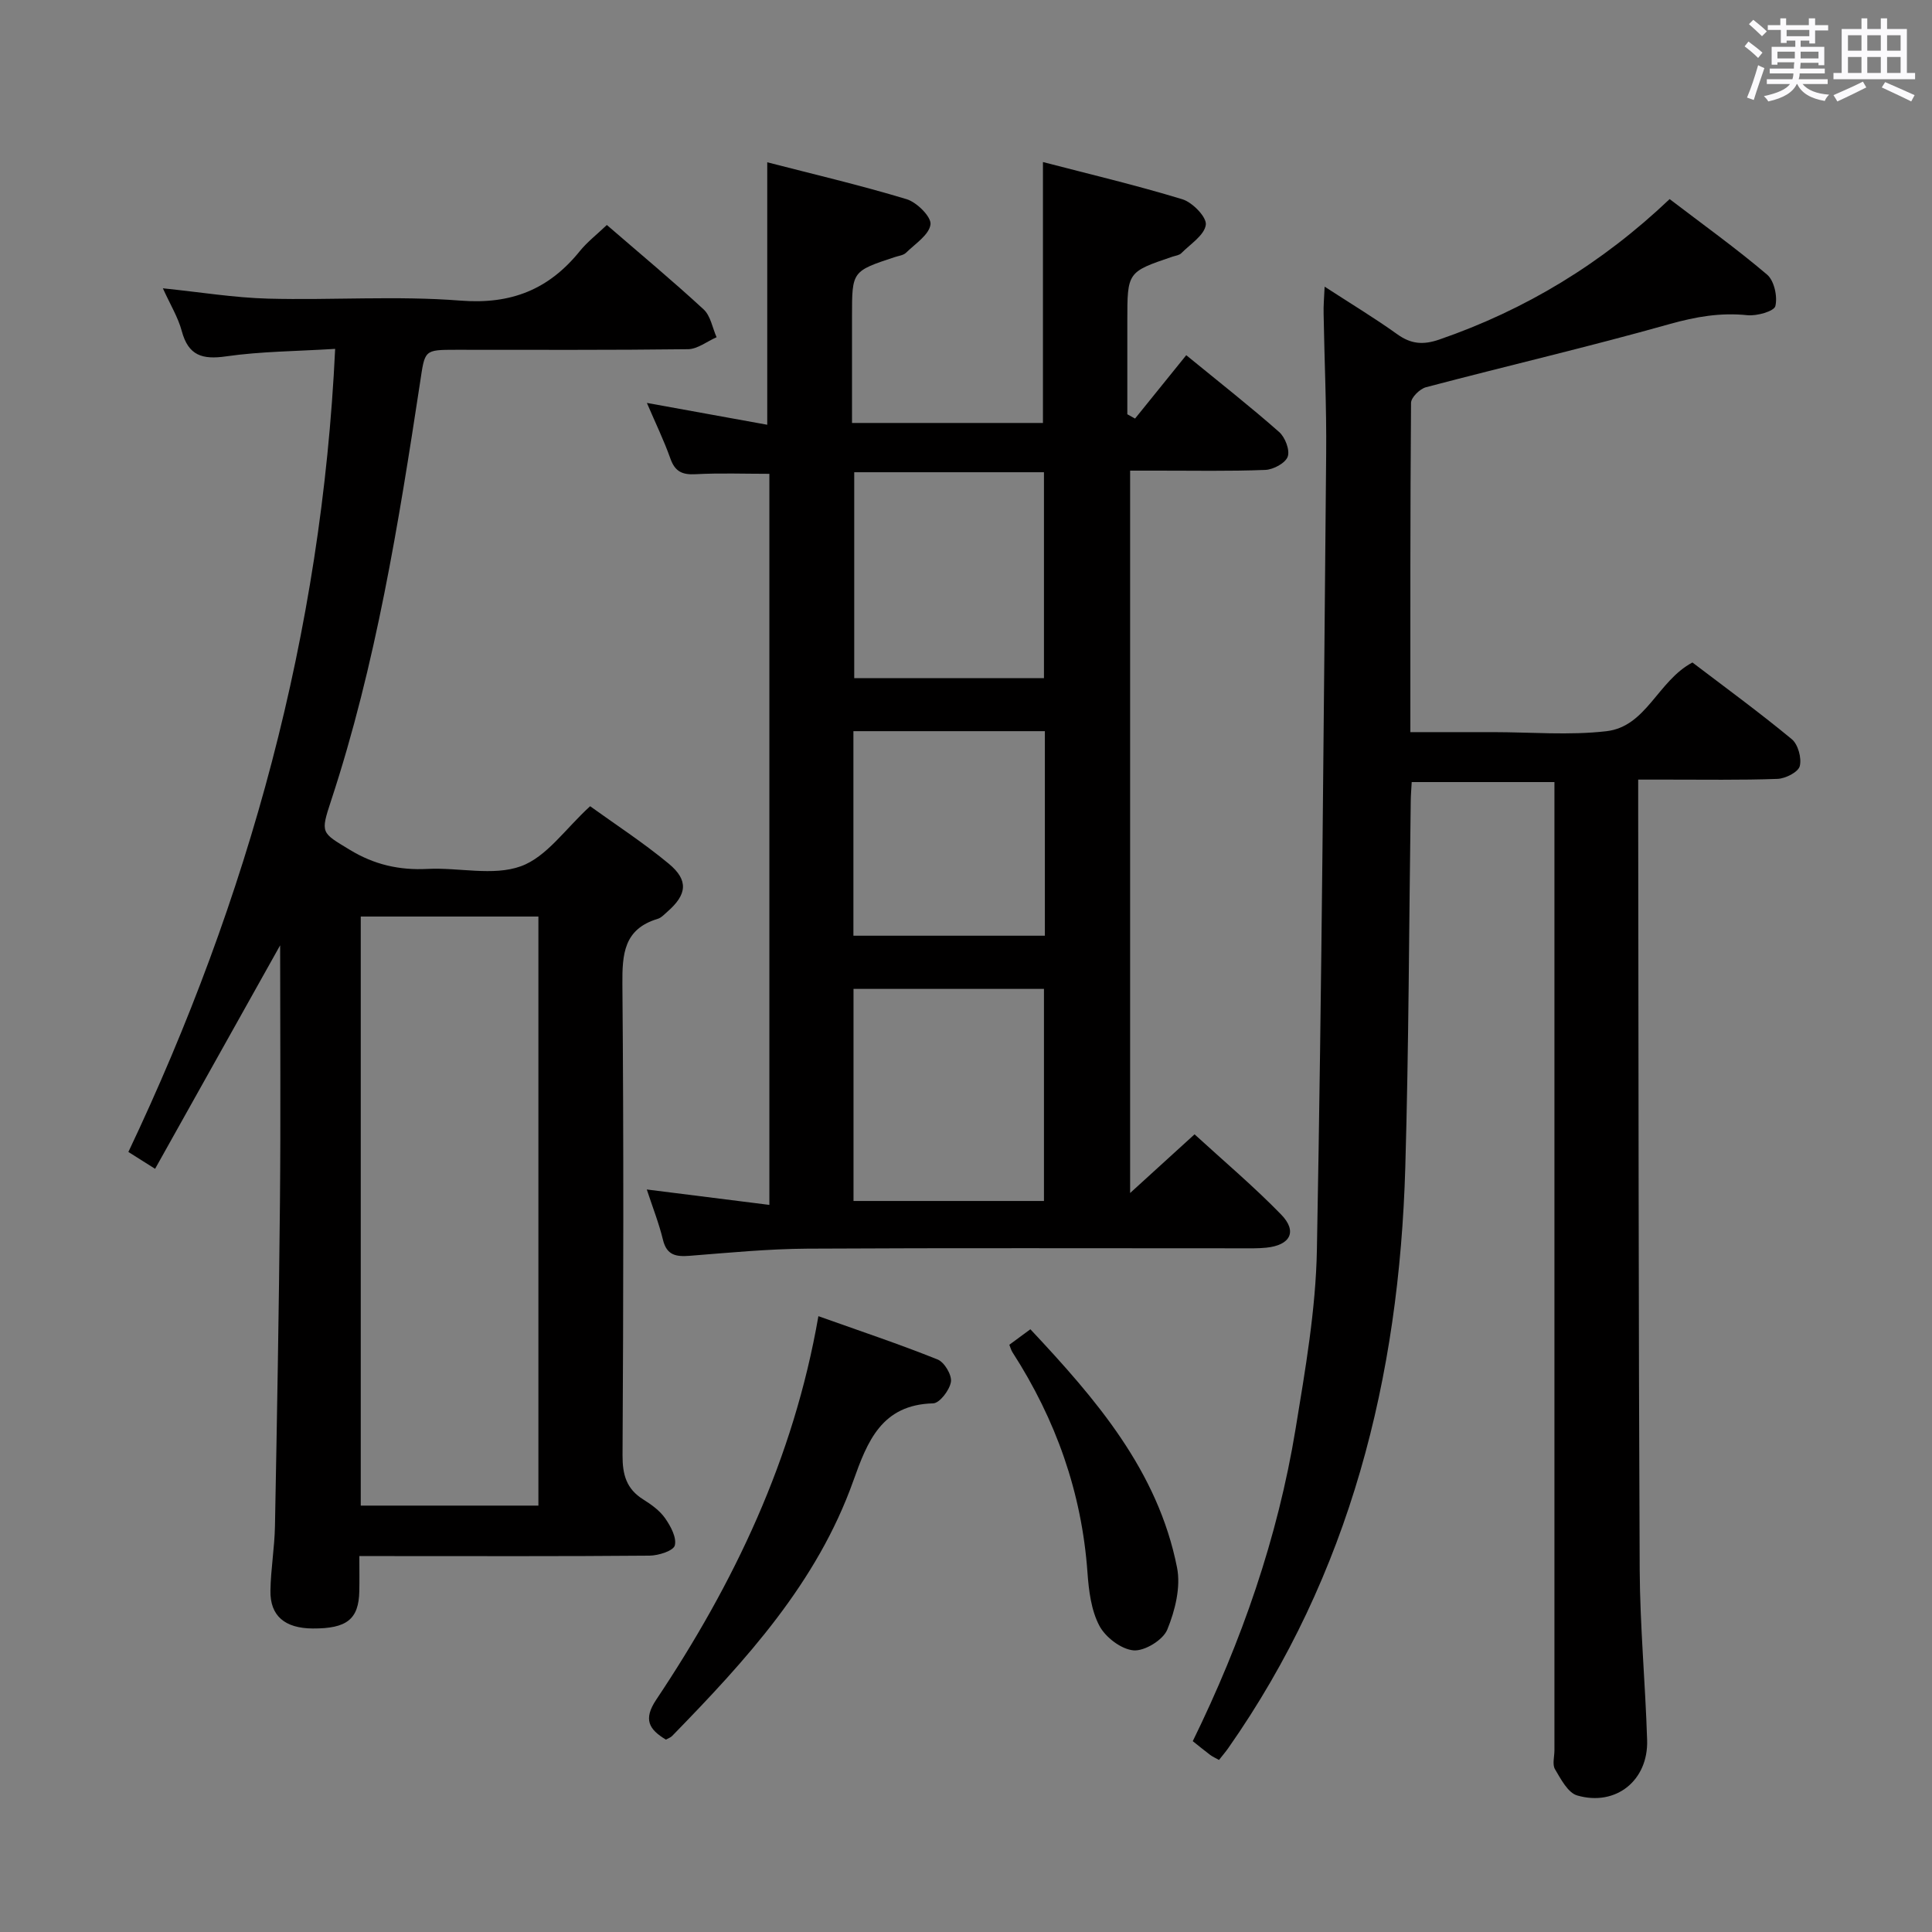 <svg enable-background="new 0 0 400 400" viewBox="0 0 400 400" xmlns="http://www.w3.org/2000/svg"><rect x="0" y="0" width="400" height="400" fill="#808080" stroke="none"/><path d="m361.2 9.6.8-1c.9.7 1.9 1.4 2.9 2.3l-.9 1.1c-1-1-2-1.8-2.8-2.4zm.5 10.6c.9-2.1 1.6-4.3 2.3-6.7.4.2.8.4 1.3.6-.7 2.1-1.5 4.3-2.2 6.6zm.4-15.2.9-.9c1 .8 2 1.6 2.8 2.4l-1 1c-.9-.9-1.8-1.7-2.7-2.5zm12.5-1.2h1.2v1.4h2.7v1.1h-2.7v2.7h-1.2v-.6h-1.8v1.3h4.9v3.8h-1.2v-.5h-3.7c0 .4-.1.9-.1 1.2h5.1v1h-5.2c0 .5-.1.9-.2 1.2h6v1h-5.2c1.1 1.3 2.9 2 5.5 2.2-.4.4-.7.8-.9 1.3-2.9-.5-4.8-1.6-5.7-3.5h-.1c-.8 1.7-2.7 2.9-5.9 3.6-.2-.4-.6-.8-.9-1.1 2.8-.6 4.6-1.4 5.4-2.5h-4.8v-1h5.3c.1-.3.2-.7.2-1.2h-4.9v-1h5c0-.4 0-.8.1-1.3h-3.5v.5h-1.2v-3.7h4.9v-1.3h-1.8v.5h-1.2v-2.7h-2.7v-1h2.6v-1.4h1.2v1.4h4.7v-1.4zm-6.6 8.3h3.6c0-.4 0-.9 0-1.4h-3.6zm1.9-4.6h4.7v-1.3h-4.7zm6.6 3.2h-3.7v1.4h3.7z" fill="#fbfafc"/><path d="m385.3 3.8h1.3v2.2h2.8v-2.2h1.3v2.2h4.1v9.1h1.7v1.3h-16.9v-1.3h1.7v-9.1h4.1v-2.2zm.4 13.1.7 1.2c-1.8.9-3.8 1.9-6 2.9-.2-.4-.5-.8-.8-1.3 2.3-1 4.3-1.9 6.1-2.8zm-3.1-6.4h2.8v-3.2h-2.8zm0 4.6h2.8v-3.3h-2.8zm4-4.6h2.8v-3.2h-2.8zm0 4.6h2.8v-3.3h-2.8zm3.7 1.9c2.1.9 4.1 1.8 6.1 2.7l-.7 1.3c-2.2-1.1-4.2-2-6.1-2.9zm3.2-9.7h-2.8v3.2h2.8v-3.1zm-2.8 7.8h2.8v-3.3h-2.8z" fill="#fbfafc"/><g fill="#010000"><path d="m133.91 246.27c8.67 1.09 16.83 2.11 25.38 3.19 0-51.02 0-101.11 0-151.36-5.18 0-10.24-.19-15.29.08-2.75.15-4.25-.55-5.2-3.23-1.33-3.75-3.08-7.35-4.87-11.53 8.53 1.55 16.66 3.02 24.92 4.52 0-18.22 0-35.9 0-54.34 9.49 2.45 19.27 4.74 28.86 7.64 2.11.64 5.15 3.67 4.94 5.23-.28 2.15-3.18 4.01-5.08 5.87-.54.52-1.5.62-2.29.88-8.88 2.93-8.88 2.93-8.88 12.22v22.13h39.53c0-17.8 0-35.5 0-54.02 9.53 2.48 19.3 4.79 28.88 7.71 2.09.64 5.06 3.71 4.84 5.28-.29 2.16-3.2 3.99-5.07 5.88-.42.43-1.2.51-1.83.72-9.35 3.17-9.35 3.17-9.35 13.34v19.29c.53.3 1.07.59 1.6.89 3.52-4.36 7.04-8.71 10.6-13.12 7.23 5.91 13.38 10.74 19.23 15.9 1.24 1.09 2.26 3.74 1.78 5.1-.48 1.34-2.97 2.68-4.63 2.75-7.49.3-14.99.14-22.49.15-1.8 0-3.59 0-5.51 0v149.56c4.83-4.4 8.83-8.05 13.34-12.15 6.09 5.58 12.29 10.81 17.92 16.6 3.42 3.51 1.93 6.36-3.08 6.87-1.65.17-3.33.13-4.99.13-30 .01-60-.1-89.99.07-8.13.05-16.26.84-24.38 1.48-2.82.22-4.76-.09-5.54-3.31-.83-3.42-2.12-6.68-3.35-10.42zm42.8 2.38h39.43c0-14.86 0-29.38 0-43.91-13.34 0-26.24 0-39.43 0zm39.43-108.24c0-14.57 0-28.61 0-42.64-13.37 0-26.28 0-39.28 0v42.64zm.19 10.97c-13.46 0-26.5 0-39.64 0v42.35h39.64c0-14.18 0-28.09 0-42.35z"/><path d="m274.25 59.35c5.44 3.53 10.36 6.5 15.02 9.84 2.84 2.04 5.34 2.27 8.69 1.12 17.89-6.17 33.68-15.75 47.72-29.09 6.86 5.24 13.74 10.17 20.17 15.63 1.48 1.26 2.2 4.54 1.72 6.52-.26 1.08-3.84 2.09-5.79 1.89-5.57-.58-10.68.31-16.09 1.83-16.72 4.71-33.65 8.65-50.45 13.08-1.28.34-3.09 2.12-3.1 3.24-.18 22.48-.14 44.97-.14 68.17h13.61 3.5c7.83 0 15.74.7 23.47-.19 8.29-.95 10.61-10.4 17.82-14.23 6.71 5.11 13.81 10.29 20.57 15.88 1.3 1.07 2.08 3.93 1.65 5.58-.32 1.24-2.96 2.58-4.61 2.64-7.65.28-15.33.14-22.99.15-1.78 0-3.57 0-5.85 0v6.53c.08 52.32.06 104.64.31 156.96.06 11.79 1.17 23.57 1.54 35.37.26 8.35-6.47 13.78-14.48 11.46-1.93-.56-3.38-3.39-4.6-5.44-.58-.99-.11-2.61-.11-3.94 0-64.65 0-129.31 0-193.96 0-1.99 0-3.98 0-6.47-9.93 0-19.61 0-29.55 0-.07 1.31-.18 2.6-.2 3.89-.36 25.3-.4 50.62-1.13 75.91-1.26 43.37-11.38 84.16-36.68 120.25-.56.79-1.2 1.53-1.89 2.41-.71-.4-1.31-.66-1.82-1.04-1.19-.89-2.33-1.84-3.61-2.85 10.12-20.67 17.59-42.11 21.29-64.68 2.01-12.27 4.18-24.68 4.41-37.06 1.02-54.94 1.41-109.9 1.92-164.85.09-9.64-.37-19.29-.53-28.94-.05-1.6.1-3.2.21-5.61z"/><path d="m58 195.72c-8.86 15.84-17.27 30.87-25.89 46.27-2.19-1.38-3.67-2.32-5.53-3.49 24.93-52.55 40.03-107.45 42.81-166.27-8.08.5-15.4.52-22.57 1.55-4.94.71-7.82-.15-9.19-5.25-.76-2.83-2.36-5.43-3.91-8.84 7.72.79 14.74 1.95 21.79 2.14 13.28.35 26.64-.63 39.85.41 10.48.82 18.26-2.31 24.66-10.22 1.55-1.92 3.56-3.47 5.62-5.44 6.81 5.89 13.58 11.52 20.04 17.48 1.44 1.33 1.82 3.81 2.68 5.76-1.97.86-3.93 2.45-5.91 2.48-15.99.2-31.99.12-47.98.12-6.75 0-6.48.04-7.5 6.78-4.45 29.2-9.14 58.36-18.41 86.53-2.26 6.86-2.06 6.61 3.89 10.23 5.05 3.07 10.23 4.24 16.07 3.94 6.48-.33 13.57 1.53 19.32-.55 5.34-1.93 9.25-7.8 14.34-12.43 5.12 3.7 10.96 7.49 16.28 11.9 4.15 3.44 3.78 6.4-.3 9.95-.63.55-1.25 1.25-2 1.47-7 2.11-7.35 7.27-7.3 13.56.28 32.49.21 64.98.03 97.47-.02 4.06.8 7 4.29 9.18 1.68 1.05 3.41 2.3 4.52 3.88 1.15 1.64 2.43 4.01 2.01 5.64-.29 1.11-3.39 2.1-5.24 2.11-17.99.16-35.99.09-53.98.09-1.8 0-3.59 0-6.09 0 0 2.74.04 5.02-.01 7.29-.12 5.78-2.58 7.74-9.64 7.7-5.77-.03-8.85-2.61-8.76-7.82.07-4.48.86-8.94.94-13.42.42-22.3.82-44.61 1.03-66.91.17-17.49.04-34.98.04-53.29zm16.69 116h36.78c0-40.78 0-81.28 0-121.96-12.4 0-24.45 0-36.78 0z"/><path d="m137.87 360.17c-3.52-2.12-4.73-4.18-2.01-8.26 16.08-24.07 28.44-49.81 33.58-79.41 8.67 3.09 16.77 5.79 24.69 8.97 1.4.56 2.97 3.21 2.75 4.63-.27 1.7-2.34 4.42-3.69 4.45-10.66.27-13.61 7.89-16.52 16.04-7.51 21.11-22.25 37.16-37.5 52.81-.32.34-.82.5-1.3.77z"/><path d="m208.97 278.42c1.31-.97 2.62-1.93 4.36-3.21 13.58 14.49 26.38 29.27 30.36 49.32.81 4.05-.4 8.93-2.02 12.87-.88 2.15-4.7 4.48-6.98 4.29-2.56-.22-5.82-2.71-7.08-5.1-1.7-3.22-2.19-7.27-2.46-11.01-1.18-16.59-6.56-31.69-15.53-45.61-.27-.41-.39-.9-.65-1.55z"/></g></svg>